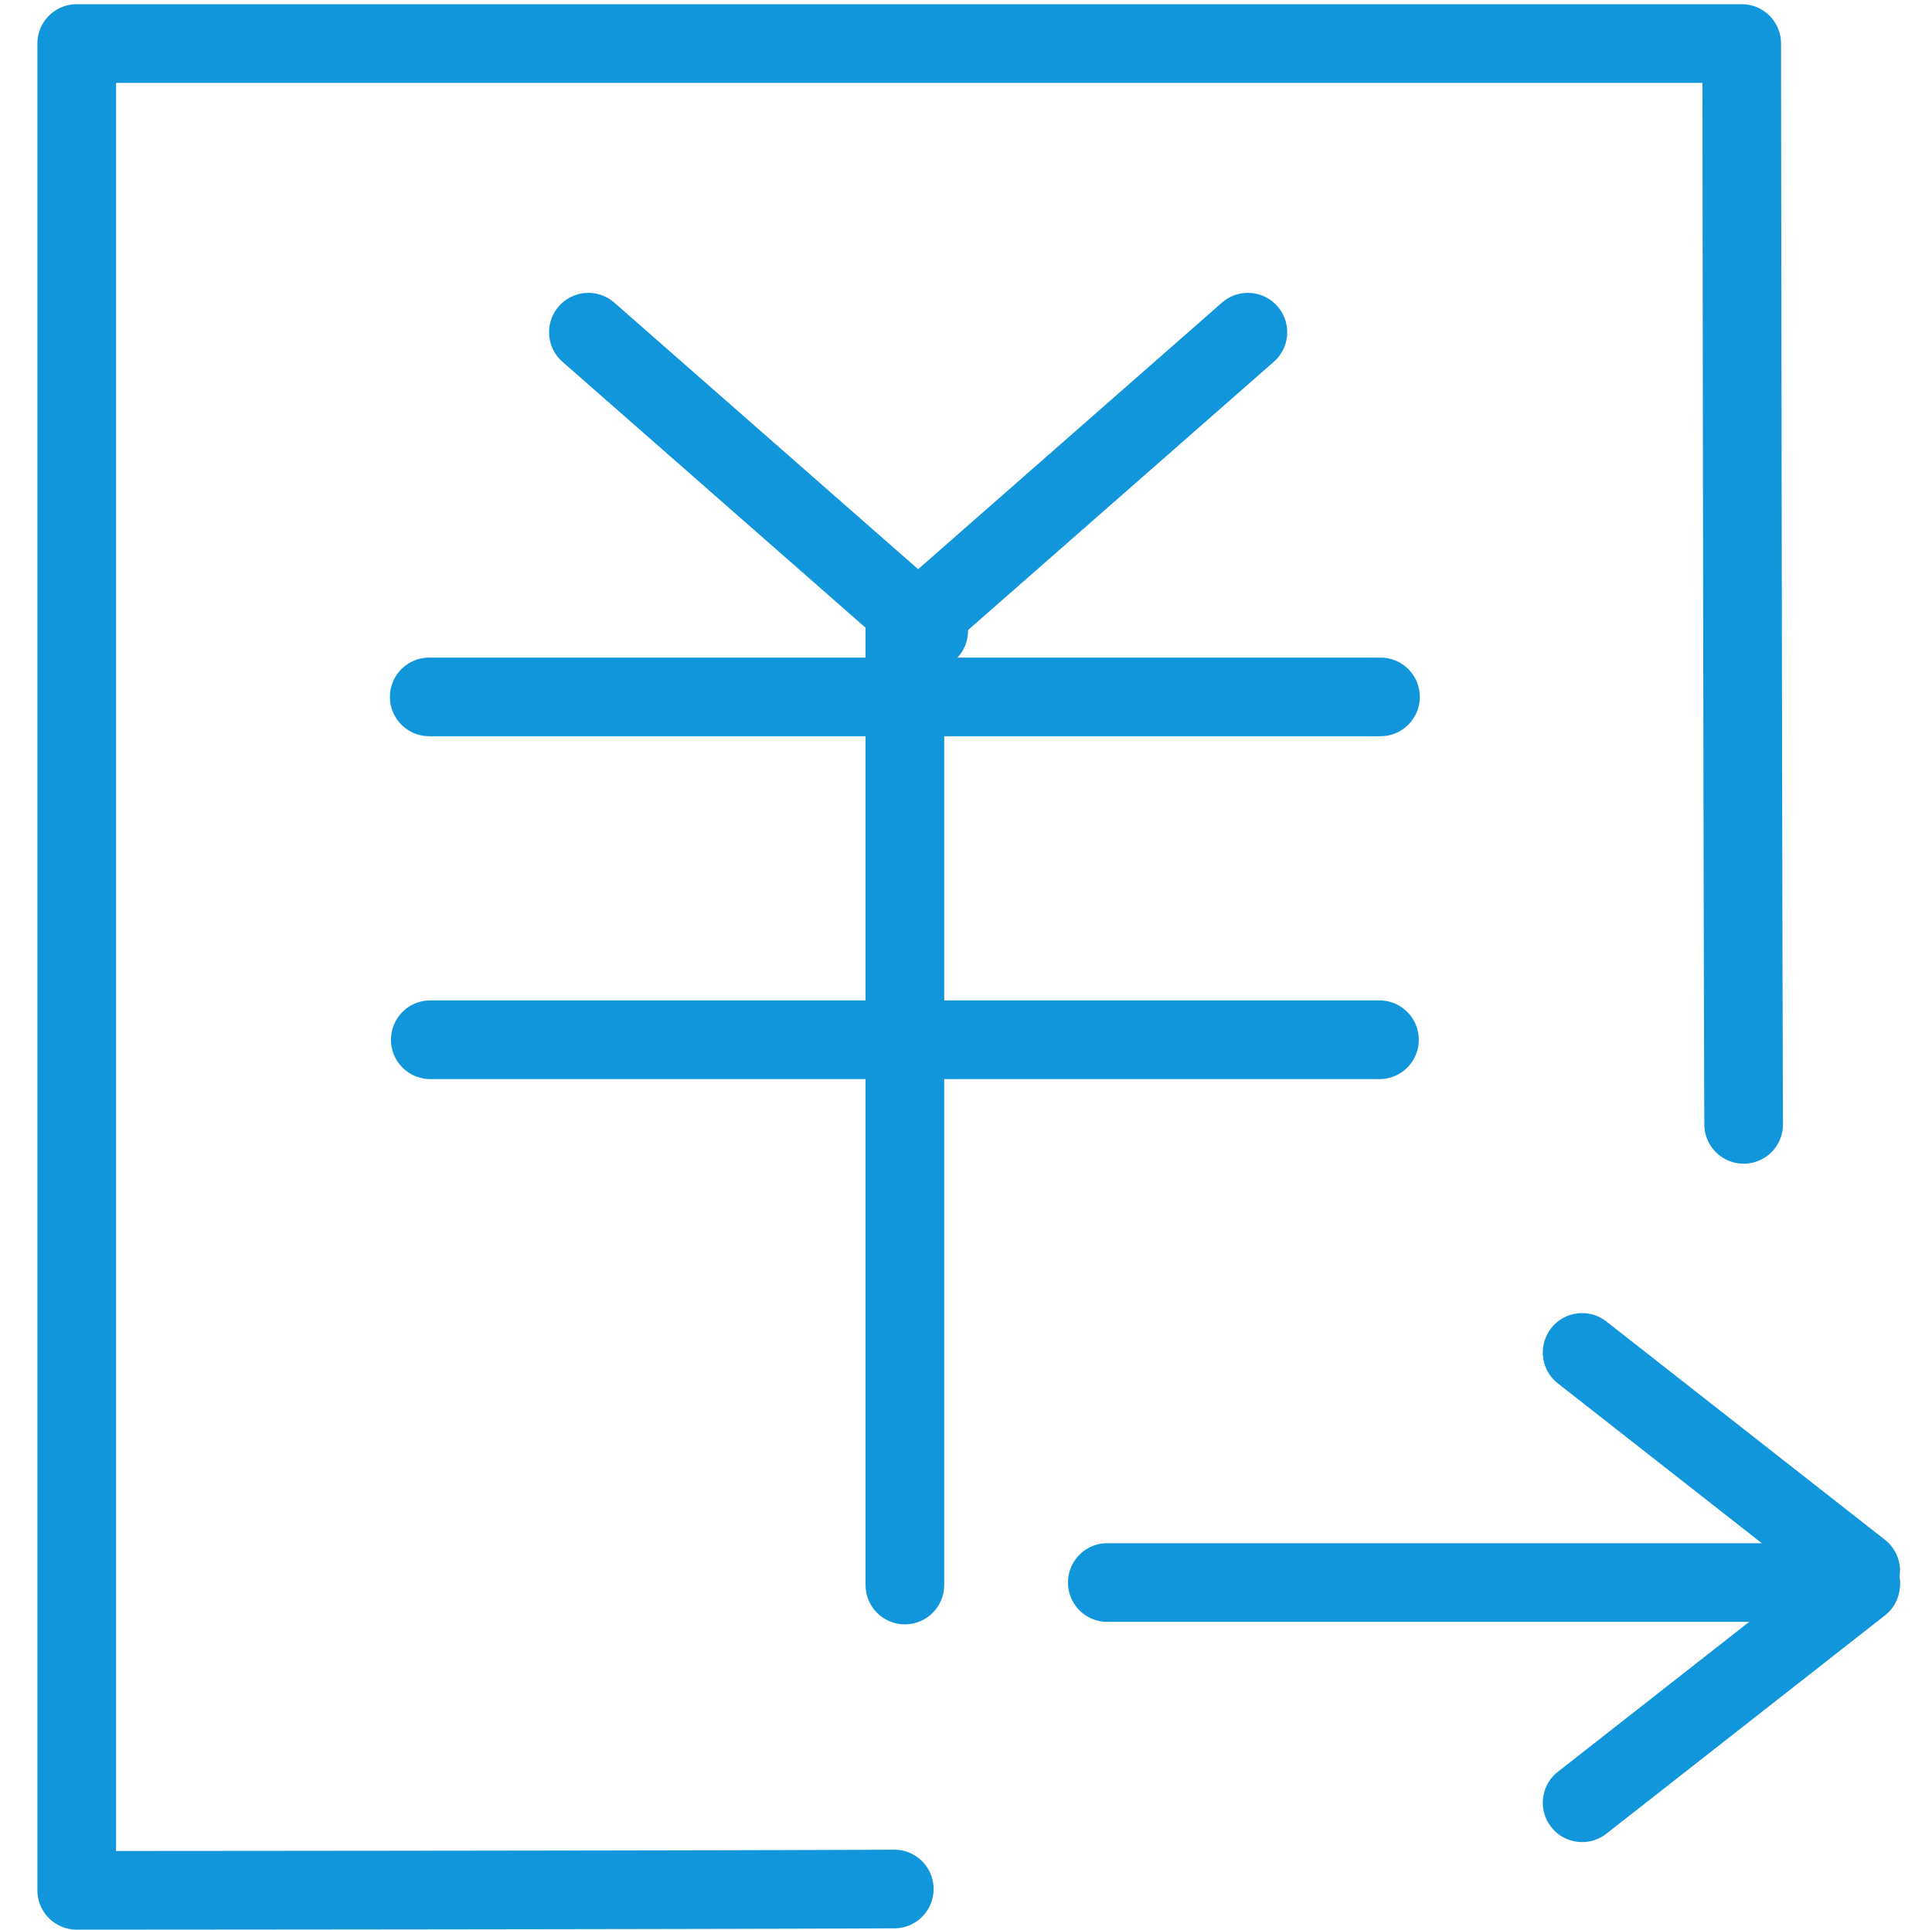 <?xml version="1.0" standalone="no"?><!DOCTYPE svg PUBLIC "-//W3C//DTD SVG 1.1//EN" "http://www.w3.org/Graphics/SVG/1.1/DTD/svg11.dtd"><svg t="1728205964731" class="icon" viewBox="0 0 1025 1024" version="1.1" xmlns="http://www.w3.org/2000/svg" p-id="25338" xmlns:xlink="http://www.w3.org/1999/xlink" width="200.195" height="200"><path d="M40.708 1023.999a20.868 20.868 0 0 1-20.868-20.868V23.103c0-11.525 9.343-20.868 20.868-20.868H924.042c11.515 0 20.853 9.327 20.868 20.843 0.006 4.71 0.573 472.161 1.043 573.476 0.053 11.524-9.246 20.911-20.771 20.965h-0.099c-11.48 0.001-20.812-9.279-20.866-20.771-0.413-89.029-0.9-460.385-1.018-552.777H61.576v938.281c73.22-0.046 318.735-0.232 412.769-0.693h0.104c11.477 0 20.809 9.276 20.866 20.766 0.056 11.525-9.24 20.914-20.766 20.97-110.634 0.543-430.611 0.703-433.83 0.705l-0.011-0.001z" p-id="25339" fill="#1296db"></path><path d="M732.416 390.691H227.724c-11.525 0-20.868-9.343-20.868-20.868s9.343-20.868 20.868-20.868h504.692c11.525 0 20.868 9.343 20.868 20.868s-9.343 20.868-20.868 20.868z" p-id="25340" fill="#1296db"></path><path d="M480.071 861.99c-11.525 0-20.868-9.343-20.868-20.868v-510.294c0-11.525 9.343-20.868 20.868-20.868s20.868 9.343 20.868 20.868v510.294c0 11.525-9.344 20.868-20.868 20.868z" p-id="25341" fill="#1296db"></path><path d="M731.852 572.63H228.291c-11.525 0-20.868-9.343-20.868-20.868s9.343-20.868 20.868-20.868h503.562c11.525 0 20.868 9.343 20.868 20.868s-9.343 20.868-20.868 20.868zM492.698 355.596a20.791 20.791 0 0 1-13.757-5.184L298.411 191.983c-8.662-7.602-9.522-20.787-1.92-29.449 7.601-8.663 20.787-9.522 29.45-1.92l180.529 158.428c8.662 7.602 9.522 20.787 1.92 29.449a20.819 20.819 0 0 1-15.693 7.104z" p-id="25342" fill="#1296db"></path><path d="M481.523 355.596c-5.799 0-11.568-2.403-15.693-7.104-7.602-8.662-6.742-21.847 1.92-29.449l180.531-158.428c8.664-7.602 21.85-6.742 29.45 1.92 7.602 8.662 6.743 21.847-1.92 29.449L495.28 350.411a20.792 20.792 0 0 1-13.757 5.185zM987.154 860.657H587.467c-11.525 0-20.868-9.343-20.868-20.868s9.343-20.868 20.868-20.868h399.686c11.525 0 20.868 9.343 20.868 20.868s-9.343 20.868-20.868 20.868z" p-id="25343" fill="#1296db"></path><path d="M987.139 854.396a20.777 20.777 0 0 1-12.86-4.446L826.515 734.122c-9.069-7.11-10.659-20.227-3.549-29.298 7.109-9.07 20.227-10.659 29.298-3.55L1000.028 817.104c9.071 7.11 10.659 20.227 3.549 29.298-4.115 5.25-10.245 7.994-16.438 7.994z" p-id="25344" fill="#1296db"></path><path d="M839.403 977.517c-6.194 0-12.321-2.743-16.438-7.996-7.11-9.07-5.521-22.188 3.549-29.298l147.764-115.828c9.072-7.111 22.189-5.521 29.298 3.55 7.11 9.07 5.523 22.187-3.549 29.298L852.263 973.071a20.781 20.781 0 0 1-12.86 4.446z" p-id="25345" fill="#1296db"></path></svg>